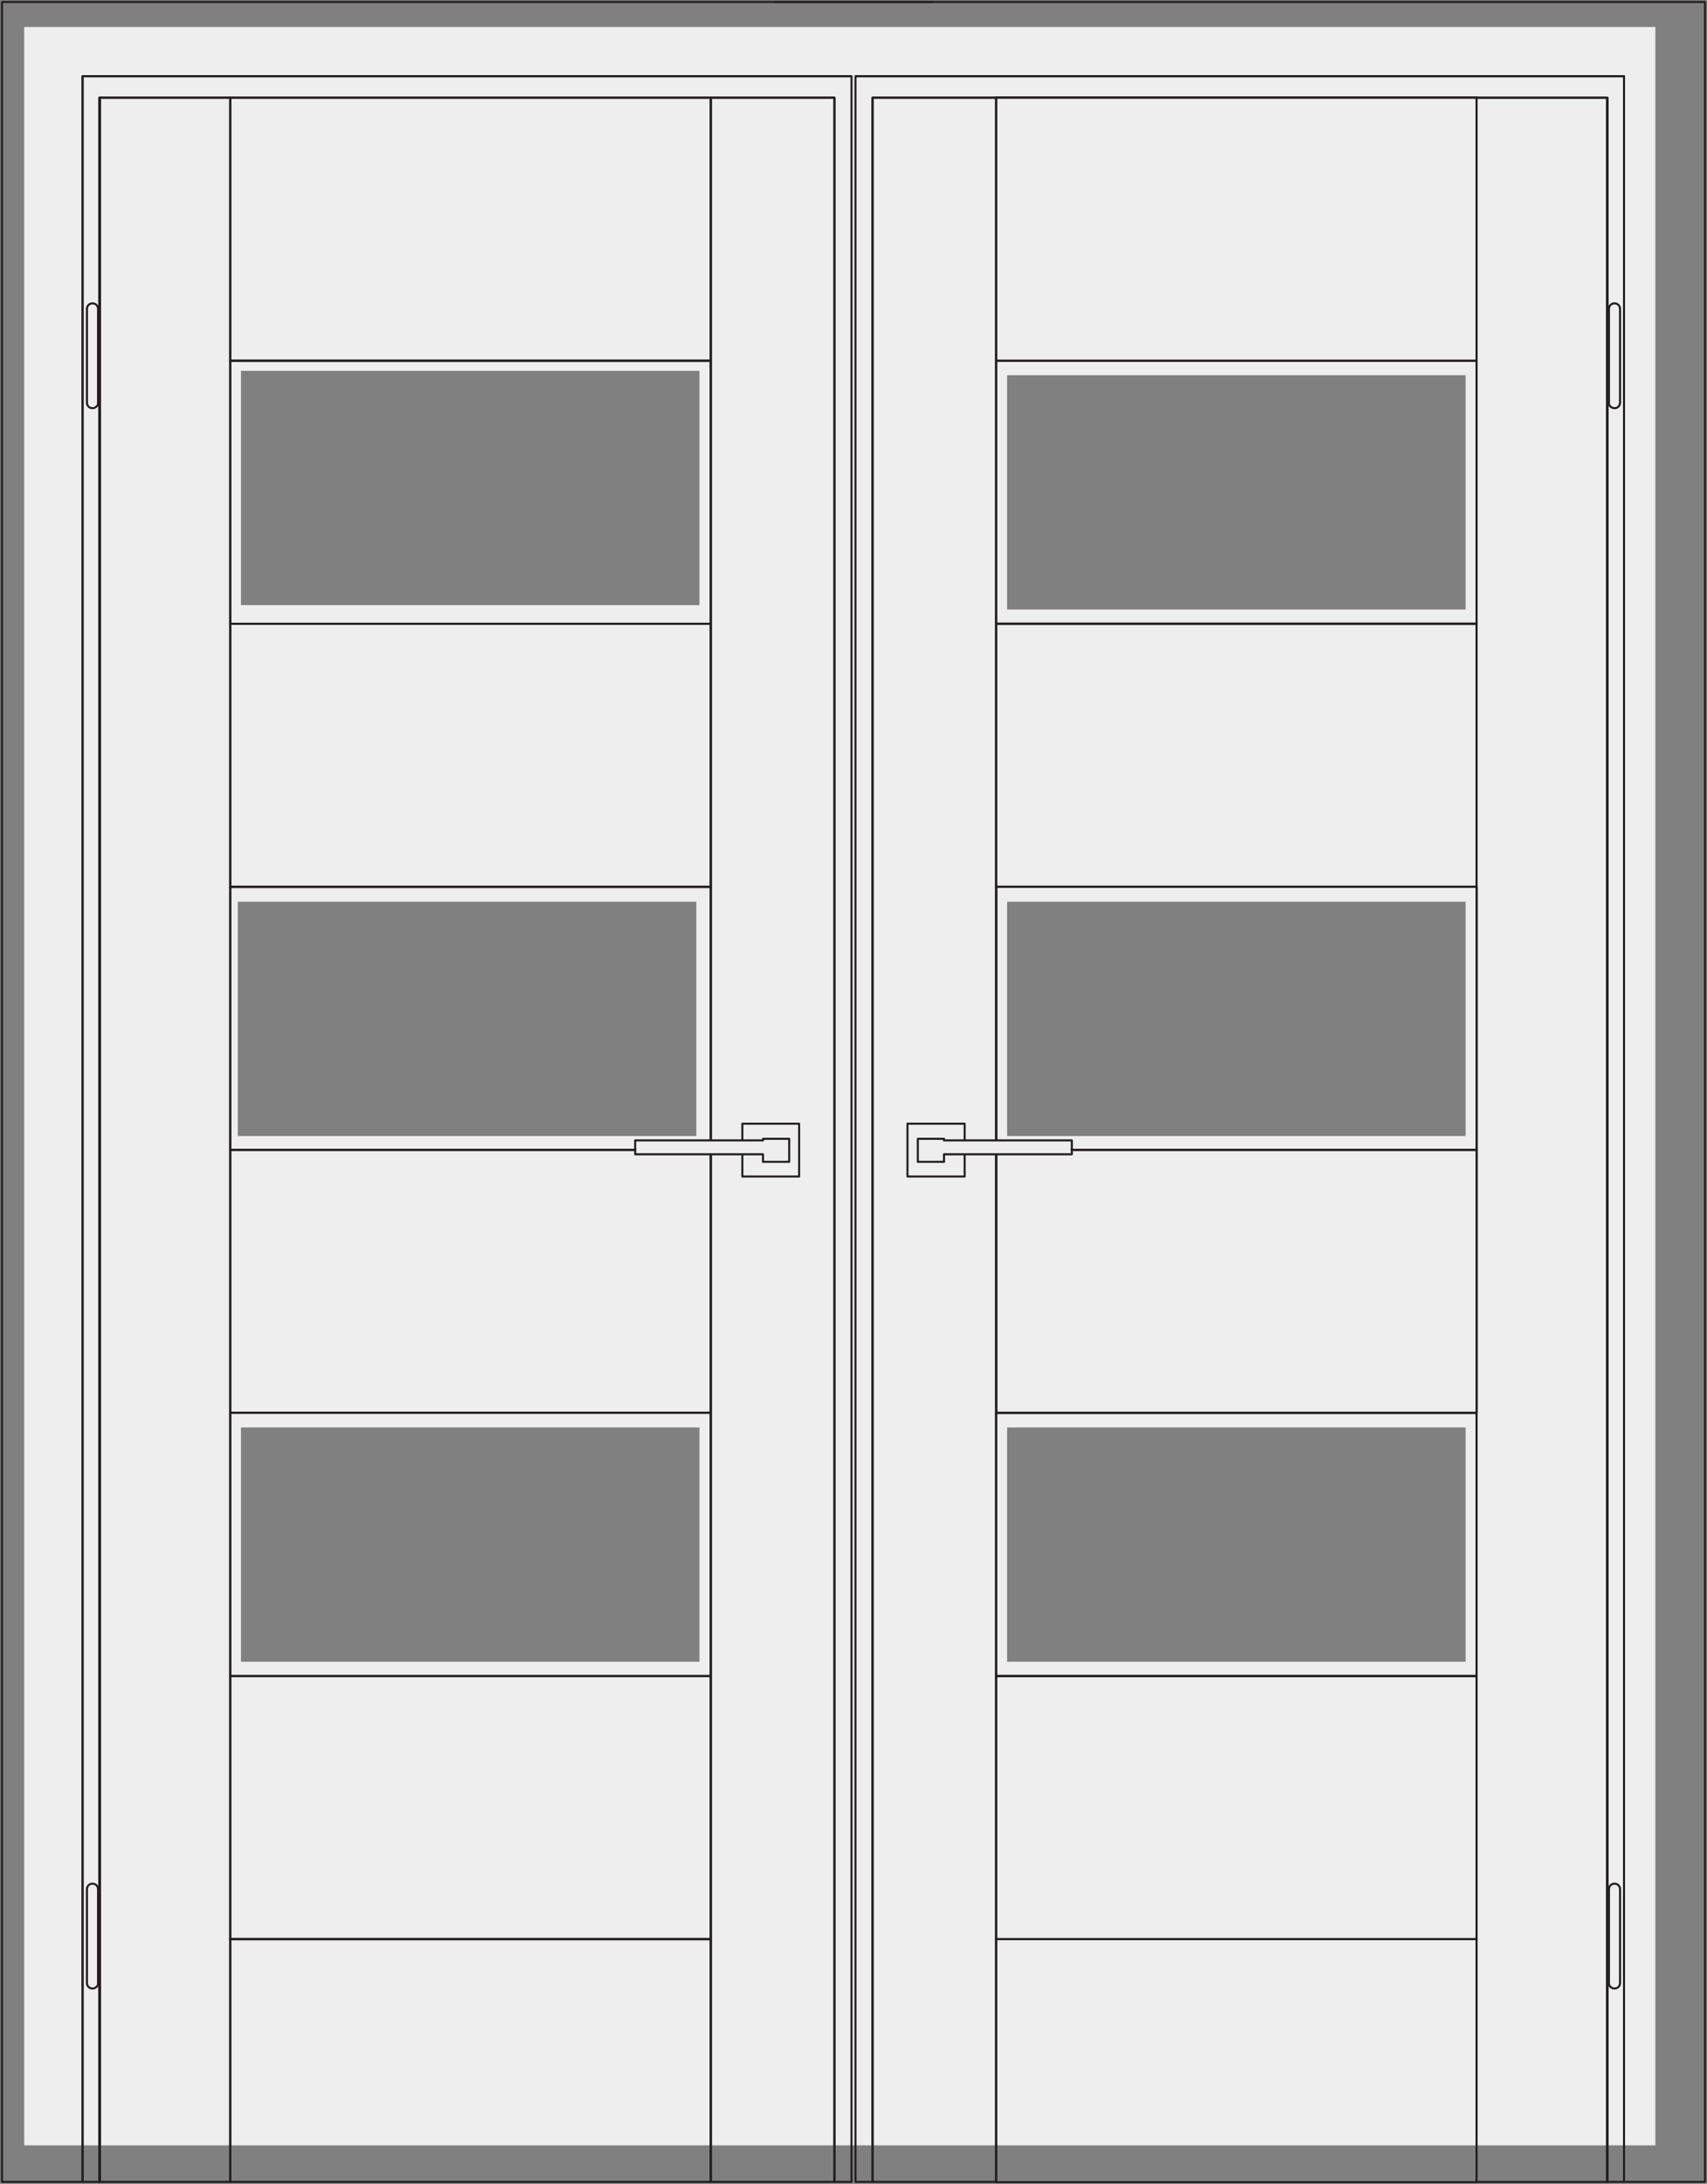 <svg width="412" height="527" viewBox="0 0 412 527" fill="none" xmlns="http://www.w3.org/2000/svg">
<rect x="0" y="0" width="412" height="527" fill="#808080" stroke="none"/>
<path d="M5.844 6.516V517.706H399.543V6.516H5.844ZM243.079 90.548H353.744V147.081H243.079V90.548ZM58.158 89.494H168.823V146.027H58.158V89.494ZM57.392 217.603H168.057V274.136H57.392V217.603ZM168.823 400.999H58.158V344.466H168.823V400.999ZM243.079 217.603H353.744V274.136H243.079V217.603ZM353.744 400.999H243.079V344.466H353.744V400.999Z" fill="#EEEEEE"/>
<path d="M171.507 23.574H55.572V87.102H171.507V23.574Z" stroke="#231F20" stroke-width="0.5" stroke-miterlimit="10" stroke-linejoin="round"/>
<path d="M171.507 87.004H55.572V150.531H171.507V87.004Z" stroke="#231F20" stroke-width="0.5" stroke-miterlimit="10" stroke-linejoin="round"/>
<path d="M171.507 150.531H55.572V214.059H171.507V150.531Z" stroke="#231F20" stroke-width="0.5" stroke-miterlimit="10" stroke-linejoin="round"/>
<path d="M153.59 277.492H55.572V213.965H171.507V275.097" stroke="#231F20" stroke-width="0.5" stroke-miterlimit="10" stroke-linejoin="round"/>
<path d="M171.507 278.355V340.924H55.572V277.492H153.398" stroke="#231F20" stroke-width="0.5" stroke-miterlimit="10" stroke-linejoin="round"/>
<path d="M171.507 340.922H55.572V404.449H171.507V340.922Z" stroke="#231F20" stroke-width="0.5" stroke-miterlimit="10" stroke-linejoin="round"/>
<path d="M171.507 404.449H55.572V467.977H171.507V404.449Z" stroke="#231F20" stroke-width="0.5" stroke-miterlimit="10" stroke-linejoin="round"/>
<path d="M171.507 467.883H55.572V526.524H171.507V467.883Z" stroke="#231F20" stroke-width="0.5" stroke-miterlimit="10" stroke-linejoin="round"/>
<path d="M201.399 18.398H24.144H19.928V23.573V526.522H24.144V23.573H201.399V526.522H205.519V23.573V18.398H201.399Z" stroke="#231F20" stroke-width="0.5" stroke-miterlimit="10" stroke-linejoin="round"/>
<path d="M225.162 0.48H0.479V18.398V526.522H19.929V18.398H205.52" stroke="#231F20" stroke-width="0.5" stroke-miterlimit="10" stroke-linejoin="round"/>
<path d="M22.324 98.503C21.557 98.503 20.982 97.928 20.982 97.162V74.549C20.982 73.782 21.557 73.207 22.324 73.207C23.09 73.207 23.665 73.782 23.665 74.549V97.162C23.761 97.832 23.09 98.503 22.324 98.503Z" stroke="#231F20" stroke-width="0.5" stroke-miterlimit="10" stroke-linejoin="round"/>
<path d="M22.324 479.858C21.557 479.858 20.982 479.284 20.982 478.517V455.904C20.982 455.137 21.557 454.562 22.324 454.562C23.09 454.562 23.665 455.137 23.665 455.904V478.517C23.761 479.188 23.09 479.858 22.324 479.858Z" stroke="#231F20" stroke-width="0.5" stroke-miterlimit="10" stroke-linejoin="round"/>
<path d="M179.172 275.384V271.168H192.873V283.912H179.172V278.45" stroke="#231F20" stroke-width="0.5" stroke-miterlimit="10" stroke-linejoin="round"/>
<path d="M184.155 274.809V275.192H153.303V278.546H184.155V280.366H190.479V278.546V275.192V274.809H184.155Z" stroke="#231F20" stroke-width="0.5" stroke-miterlimit="10" stroke-linejoin="round"/>
<path d="M55.572 23.574H23.953V526.524H55.572V23.574Z" stroke="#231F20" stroke-width="0.5" stroke-miterlimit="10" stroke-linejoin="round"/>
<path d="M171.602 278.642V526.524H201.4V23.574H171.602V275.097" stroke="#231F20" stroke-width="0.5" stroke-miterlimit="10" stroke-linejoin="round"/>
<path d="M240.448 87.051L356.383 87.051L356.383 23.523L240.448 23.523L240.448 87.051Z" stroke="#231F20" stroke-width="0.5" stroke-miterlimit="10" stroke-linejoin="round"/>
<path d="M240.448 150.578L356.383 150.578L356.383 87.051L240.448 87.051L240.448 150.578Z" stroke="#231F20" stroke-width="0.5" stroke-miterlimit="10" stroke-linejoin="round"/>
<path d="M240.448 214.012L356.383 214.012L356.383 150.484L240.448 150.484L240.448 214.012Z" stroke="#231F20" stroke-width="0.5" stroke-miterlimit="10" stroke-linejoin="round"/>
<path d="M258.409 277.492H356.427V213.965H240.492V275.097" stroke="#231F20" stroke-width="0.5" stroke-miterlimit="10" stroke-linejoin="round"/>
<path d="M240.492 278.355V340.924H356.427V277.492H258.505" stroke="#231F20" stroke-width="0.5" stroke-miterlimit="10" stroke-linejoin="round"/>
<path d="M240.448 404.496L356.383 404.496L356.383 340.969L240.448 340.969L240.448 404.496Z" stroke="#231F20" stroke-width="0.5" stroke-miterlimit="10" stroke-linejoin="round"/>
<path d="M240.448 467.93L356.383 467.93L356.383 404.402L240.448 404.402L240.448 467.93Z" stroke="#231F20" stroke-width="0.5" stroke-miterlimit="10" stroke-linejoin="round"/>
<path d="M240.448 526.586L356.383 526.586L356.383 467.945L240.448 467.945L240.448 526.586Z" stroke="#231F20" stroke-width="0.5" stroke-miterlimit="10" stroke-linejoin="round"/>
<path d="M210.599 18.398H387.854H391.974V23.573V526.522H387.854V23.573H210.599V526.522H206.479V23.573V18.398H210.599Z" stroke="#231F20" stroke-width="0.5" stroke-miterlimit="10" stroke-linejoin="round"/>
<path d="M186.836 0.48H411.52V18.398V526.522H391.974V18.398H206.478" stroke="#231F20" stroke-width="0.5" stroke-miterlimit="10" stroke-linejoin="round"/>
<path d="M389.675 98.503C390.441 98.503 391.016 97.928 391.016 97.162V74.549C391.016 73.782 390.441 73.207 389.675 73.207C388.908 73.207 388.333 73.782 388.333 74.549V97.162C388.238 97.832 388.908 98.503 389.675 98.503Z" stroke="#231F20" stroke-width="0.5" stroke-miterlimit="10" stroke-linejoin="round"/>
<path d="M389.675 479.858C390.441 479.858 391.016 479.284 391.016 478.517V455.904C391.016 455.137 390.441 454.562 389.675 454.562C388.908 454.562 388.333 455.137 388.333 455.904V478.517C388.238 479.188 388.908 479.858 389.675 479.858Z" stroke="#231F20" stroke-width="0.5" stroke-miterlimit="10" stroke-linejoin="round"/>
<path d="M232.827 275.384V271.168H219.029V283.912H232.827V278.45" stroke="#231F20" stroke-width="0.5" stroke-miterlimit="10" stroke-linejoin="round"/>
<path d="M227.845 274.809V275.192H258.697V278.546H227.845V280.366H221.521V278.546V275.192V274.809H227.845Z" stroke="#231F20" stroke-width="0.5" stroke-miterlimit="10" stroke-linejoin="round"/>
<path d="M356.383 526.539L388.002 526.539L388.002 23.589L356.383 23.589L356.383 526.539Z" stroke="#231F20" stroke-width="0.5" stroke-miterlimit="10" stroke-linejoin="round"/>
<path d="M240.396 278.642V526.524H210.598V23.574H240.396V275.097" stroke="#231F20" stroke-width="0.5" stroke-miterlimit="10" stroke-linejoin="round"/>
</svg>
